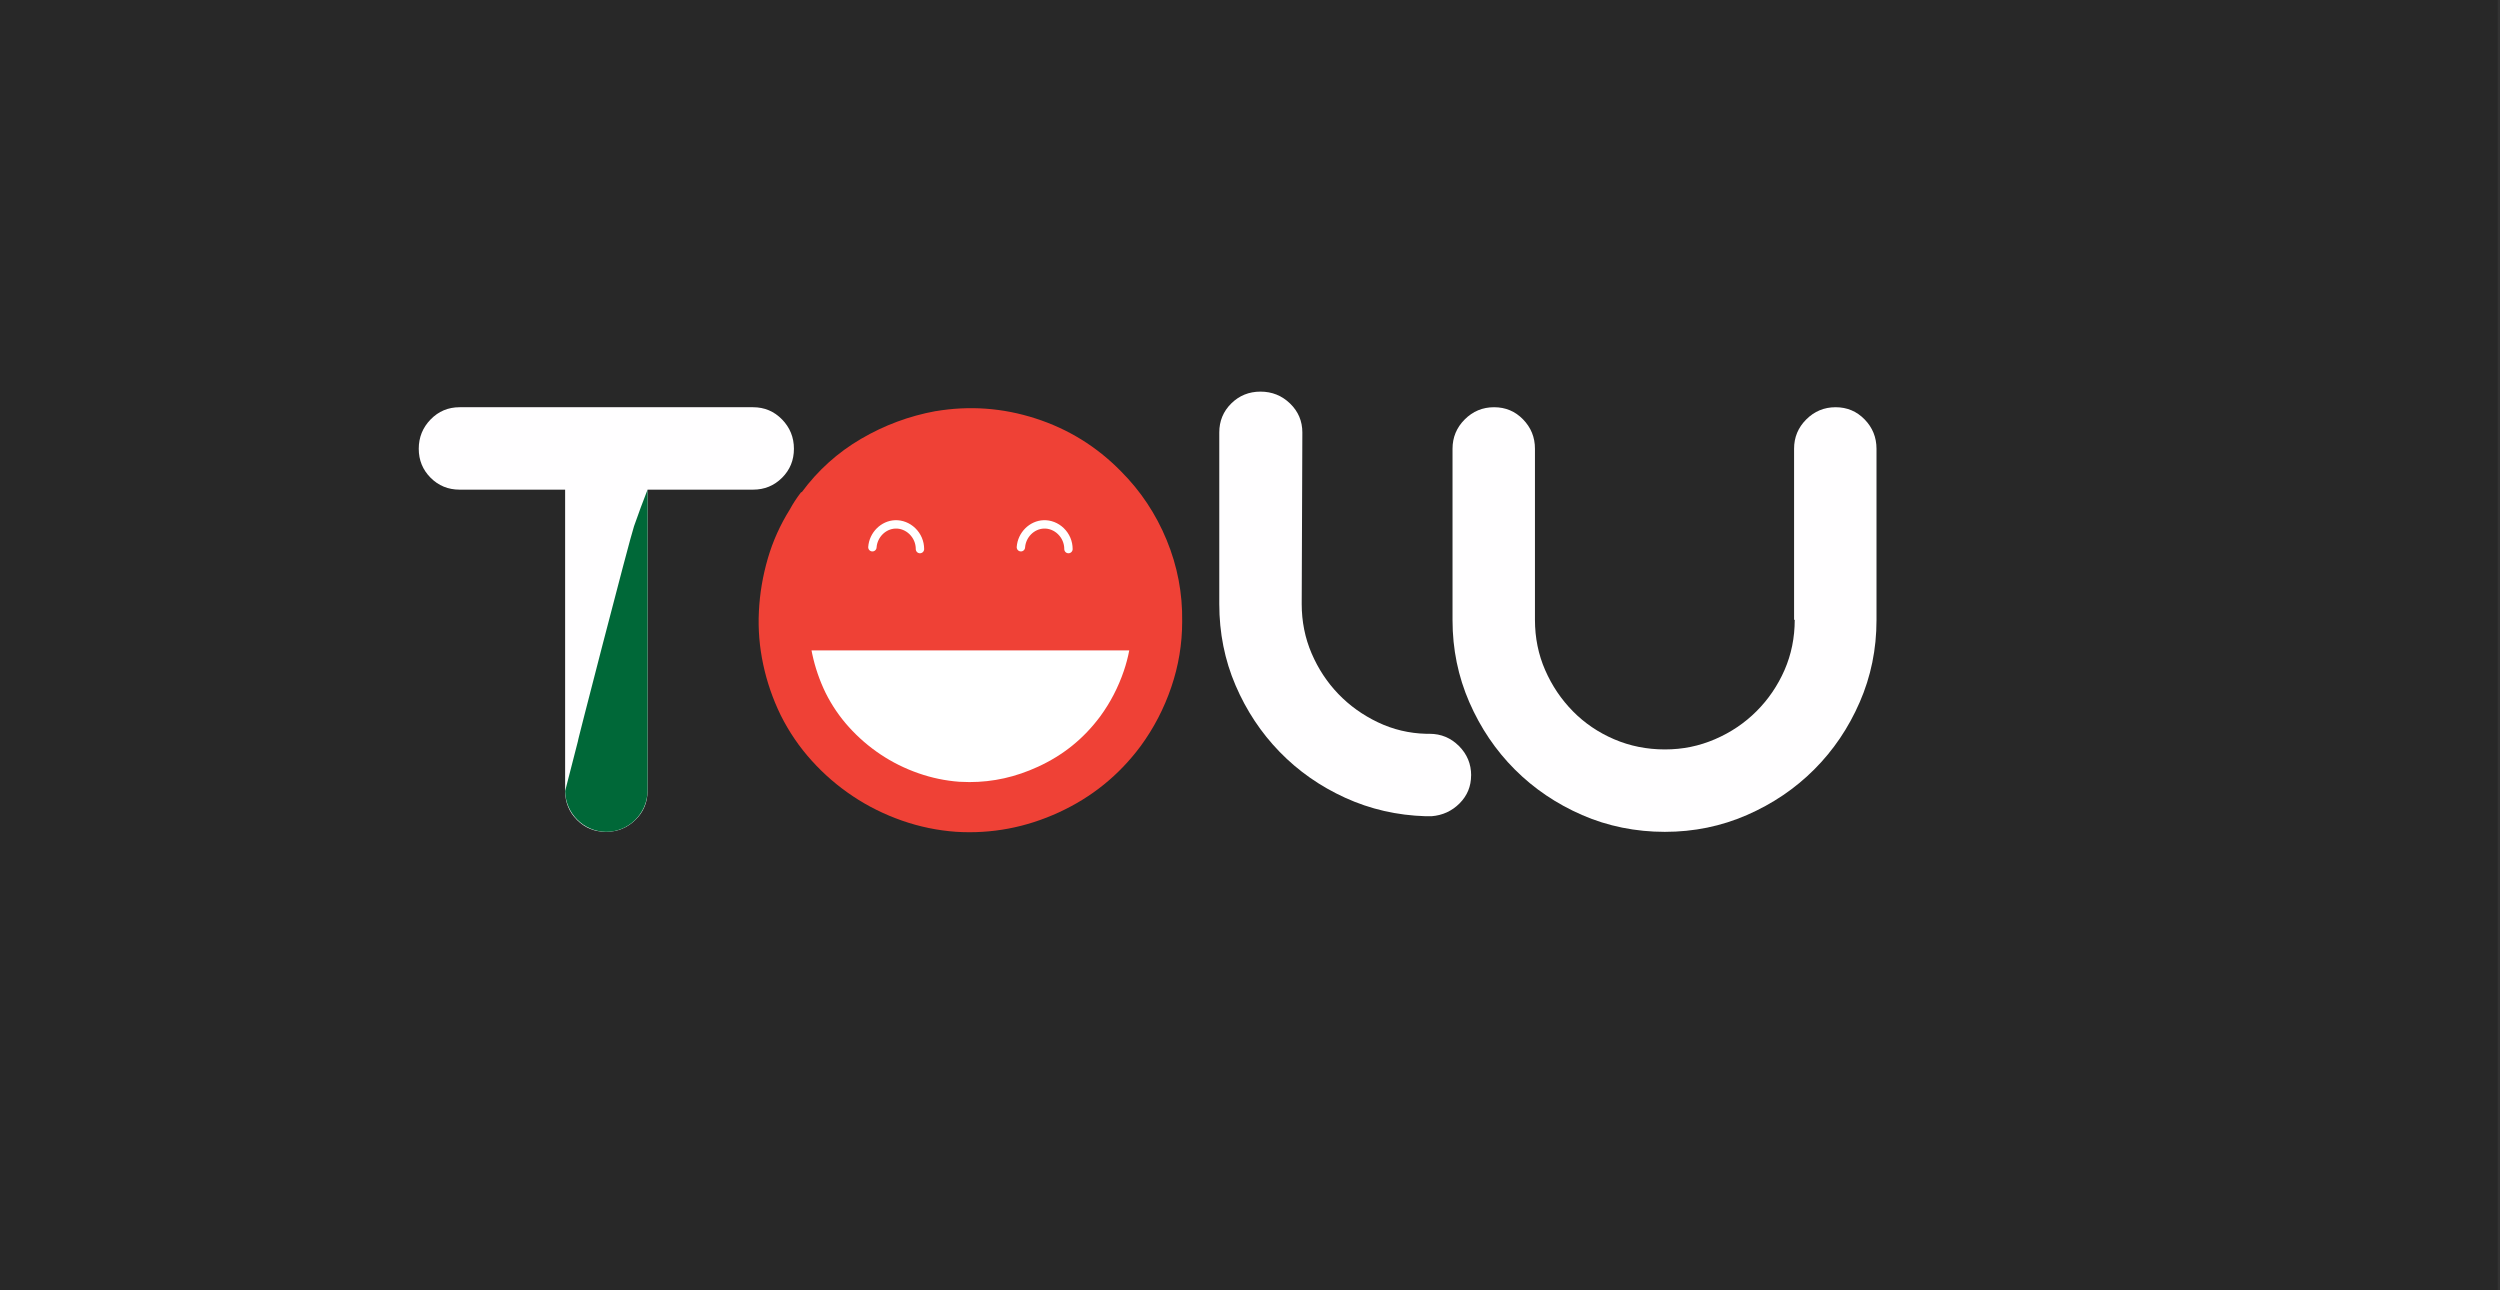 <?xml version="1.0" encoding="UTF-8"?>
<svg id="Layer_1" data-name="Layer 1" xmlns="http://www.w3.org/2000/svg" viewBox="0 0 1000 516.12">
  <rect x="0" y="0" width="1000" height="516.12" fill="#333333" stroke="none"/>
  <defs>
    <style>
      .cls-1 {
        fill: #fff;
      }

      .cls-2 {
        fill: #fffeff;
      }

      .cls-3 {
        fill: #282828;
      }

      .cls-4 {
        fill: #ef4136;
      }

      .cls-5 {
        fill: #006838;
      }
    </style>
  </defs>
  <rect class="cls-3" x="-1.2" width="1000.3" height="518.51"/>
  <g>
    <path class="cls-2" d="M312.82,167.77c3.16,3.26,4.75,7.17,4.75,11.74s-1.58,8.44-4.75,11.6-7.03,4.75-11.6,4.75h-42.2v120.52c0,4.57-1.63,8.44-4.88,11.6-3.26,3.16-7.17,4.75-11.74,4.75s-8.44-1.58-11.6-4.75-4.75-7.03-4.75-11.6v-120.52h-42.2c-4.57,0-8.44-1.58-11.6-4.75s-4.75-7.03-4.75-11.6,1.58-8.48,4.75-11.74c3.16-3.25,7.03-4.88,11.6-4.88h117.36c4.57,0,8.44,1.63,11.6,4.88Z"/>
    <path class="cls-4" d="M374.24,164.47c13.54-2.28,26.86-1.32,39.95,2.9,13.1,4.22,24.48,11.25,34.15,21.1,7.91,7.91,14.02,17.1,18.33,27.56,4.31,10.46,6.37,21.32,6.2,32.57,0,8.97-1.45,17.72-4.35,26.24-2.9,8.53-6.99,16.4-12.26,23.6-8.62,11.6-19.52,20.44-32.7,26.5-13.19,6.07-26.9,8.66-41.14,7.78-7.38-.53-14.6-2.02-21.63-4.48-7.03-2.46-13.58-5.71-19.65-9.76-6.07-4.04-11.56-8.79-16.48-14.24-4.92-5.45-9.06-11.51-12.4-18.2-3.16-6.5-5.5-13.27-6.99-20.31-1.5-7.03-2.07-14.11-1.71-21.23.35-7.12,1.54-14.15,3.56-21.1,2.02-6.94,4.97-13.49,8.83-19.65,1.23-2.28,2.72-4.57,4.48-6.86h.26c6.5-8.79,14.41-15.91,23.74-21.36,9.32-5.45,19.25-9.14,29.8-11.08Z"/>
    <path class="cls-1" d="M451.7,260.17c-.53,2.76-1.25,5.51-2.17,8.2-2.22,6.54-5.39,12.65-9.42,18.16-6.63,8.92-14.79,15.52-24.94,20.18-8.94,4.11-17.9,6.12-27.38,6.12-1.34,0-2.7-.04-4.05-.12-5.56-.41-11.04-1.55-16.33-3.4-5.43-1.89-10.52-4.42-15.14-7.51-4.67-3.11-8.95-6.81-12.73-11-3.68-4.07-6.8-8.65-9.29-13.63-2.42-4.98-4.22-10.23-5.36-15.6-.1-.47-.19-.94-.28-1.4h127.09Z"/>
    <path class="cls-2" d="M588.44,310.14c0,4.4-1.54,8.13-4.61,11.21s-6.82,4.79-11.21,5.14h-2.37c-11.43-.35-22.15-2.81-32.17-7.38-10.02-4.57-18.75-10.68-26.19-18.33-7.44-7.65-13.33-16.52-17.67-26.64-4.34-10.11-6.51-20.97-6.51-32.57v-68.57c0-4.57,1.59-8.44,4.78-11.6,3.19-3.16,7.09-4.75,11.7-4.75s8.55,1.58,11.83,4.75,4.92,7.03,4.92,11.6l-.26,68.57c0,7.03,1.32,13.63,3.96,19.78,2.64,6.16,6.2,11.56,10.68,16.22,4.48,4.66,9.76,8.44,15.82,11.34,6.07,2.9,12.53,4.44,19.38,4.61h1.32c4.57,0,8.48,1.63,11.74,4.88,3.25,3.26,4.88,7.17,4.88,11.74Z"/>
    <path class="cls-2" d="M734.25,162.89c4.57,0,8.44,1.63,11.6,4.88,3.17,3.26,4.75,7.17,4.75,11.74v68.57c0,11.6-2.24,22.55-6.73,32.83-4.48,10.29-10.55,19.25-18.2,26.9-7.65,7.65-16.61,13.71-26.9,18.2s-21.23,6.73-32.83,6.73-22.81-2.24-33.1-6.73-19.25-10.55-26.9-18.2c-7.65-7.65-13.71-16.61-18.2-26.9-4.48-10.29-6.73-21.23-6.73-32.83v-68.57c0-4.57,1.62-8.48,4.88-11.74s7.16-4.88,11.74-4.88,8.44,1.62,11.6,4.87c3.16,3.25,4.75,7.15,4.75,11.71v68.44c0,7.19,1.36,13.91,4.09,20.14,2.72,6.23,6.42,11.71,11.08,16.45,4.66,4.74,10.15,8.47,16.48,11.19,6.33,2.72,13.1,4.08,20.31,4.08s13.71-1.36,20.04-4.08,11.87-6.45,16.61-11.19,8.48-10.22,11.21-16.45c2.72-6.23,4.09-12.94,4.09-20.14h-.26v-68.44c0-4.56,1.62-8.46,4.88-11.71,3.25-3.25,7.16-4.87,11.74-4.87Z"/>
    <path class="cls-5" d="M259.02,195.86c-1.85,4.74-3.66,9.61-5.4,14.6-1.69,4.84-24.38,92.87-22.3,85.43h0s-4.8,18.7-5.26,20.49c.1,8.97,7.46,16.28,16.35,16.35,8.99.07,16.51-7.28,16.61-16.35v-120.52Z"/>
    <g>
      <path class="cls-1" d="M367.98,221.31h0c-.92,0-1.67-.75-1.67-1.67,0-2.28-.9-4.4-2.54-5.99-1.54-1.49-3.57-2.3-5.6-2.22-3.94.14-7.25,3.48-7.54,7.59-.06.92-.88,1.63-1.79,1.55-.92-.07-1.61-.86-1.55-1.79.41-5.79,5.13-10.49,10.75-10.7,2.92-.1,5.86,1.04,8.05,3.16,2.3,2.22,3.57,5.2,3.57,8.4,0,.92-.75,1.67-1.67,1.67Z"/>
      <path class="cls-1" d="M427.38,221.31h0c-.92,0-1.67-.75-1.67-1.67,0-2.28-.9-4.4-2.54-5.99-1.54-1.49-3.57-2.3-5.6-2.22-3.94.14-7.25,3.48-7.54,7.59-.06.92-.88,1.63-1.79,1.55-.92-.07-1.61-.86-1.55-1.79.41-5.79,5.13-10.49,10.75-10.7,2.92-.1,5.86,1.04,8.05,3.16,2.3,2.22,3.57,5.2,3.57,8.4,0,.92-.75,1.67-1.67,1.67Z"/>
    </g>
  </g>
</svg>